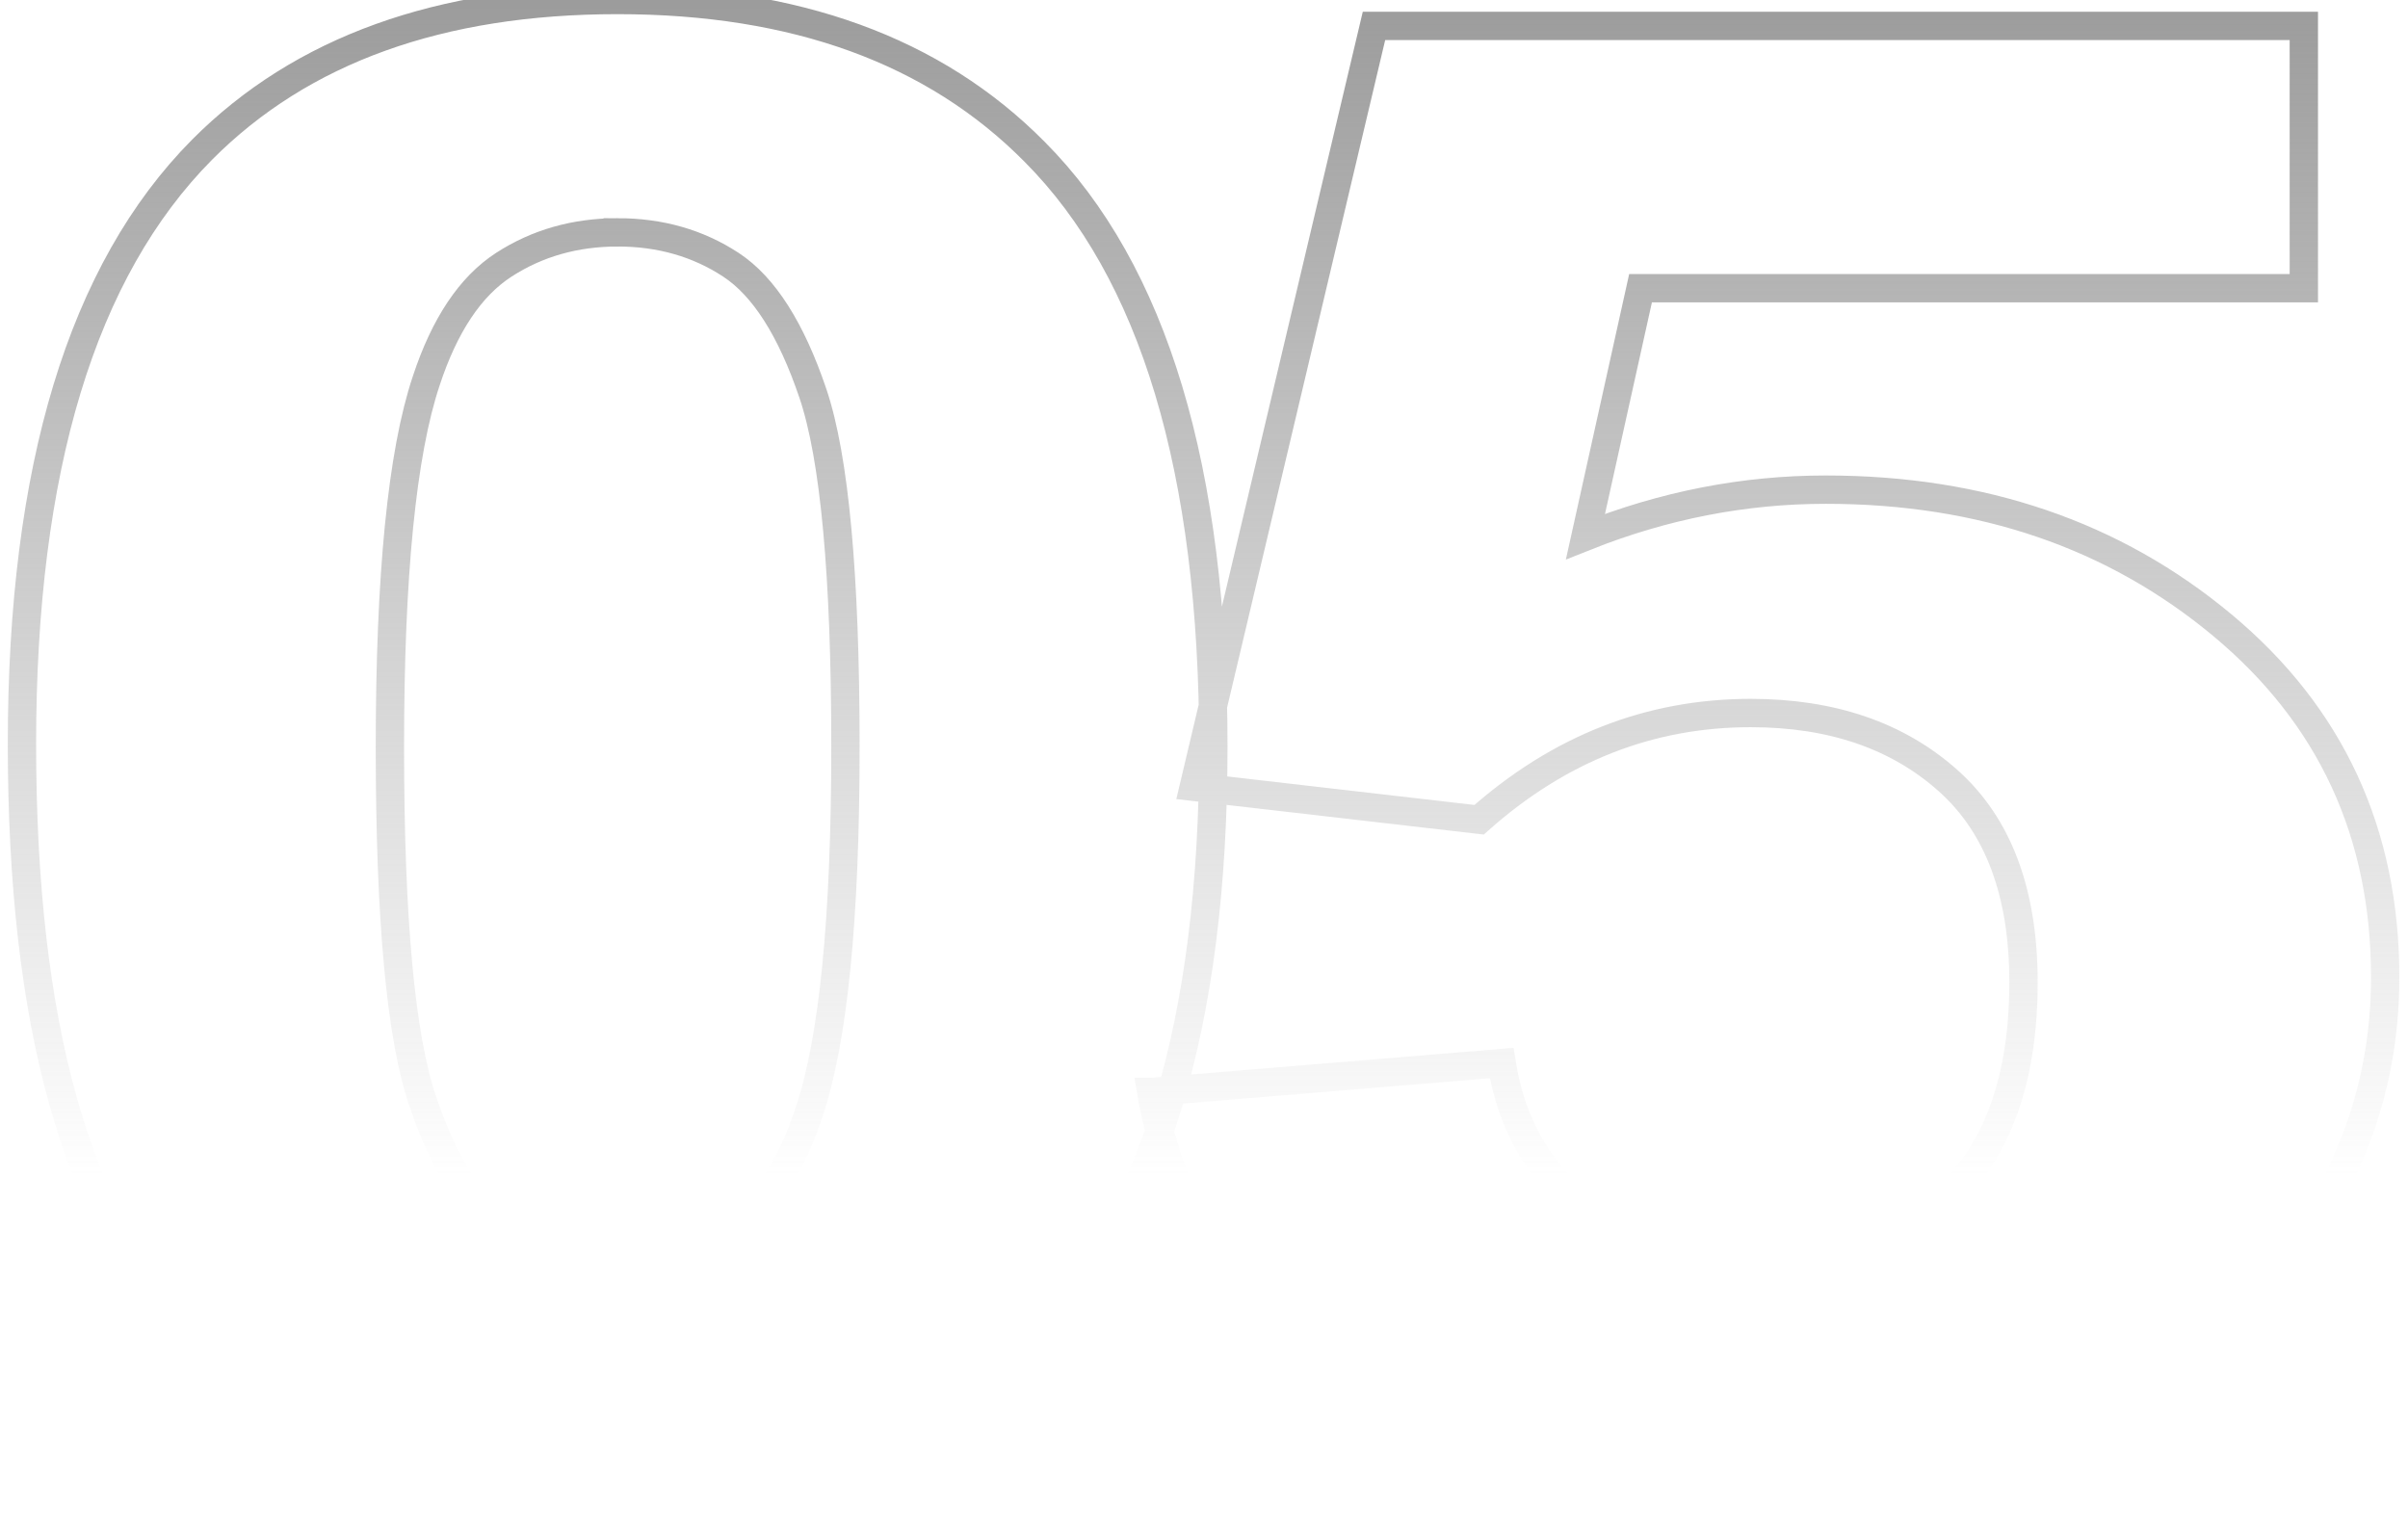 <svg width="170" height="107" viewBox="0 0 170 107" fill="none" xmlns="http://www.w3.org/2000/svg">
<path d="M43.606 0c12.546 0 22.353 3.567 29.421 10.702 8.423 8.449 12.634 22.46 12.634 42.033 0 19.527-4.24 33.561-12.722 42.104-7.01 7.041-16.787 10.561-29.333 10.561-12.605 0-22.766-3.861-30.482-11.582C5.408 86.097 1.55 72.332 1.55 52.524c0-19.432 4.241-33.42 12.723-41.963C21.282 3.52 31.06 0 43.606 0Zm0 16.405c-3.004 0-5.684.763-8.04 2.288-2.356 1.526-4.182 4.26-5.478 8.203-1.708 5.116-2.562 13.729-2.562 25.839s.765 20.43 2.297 24.96c1.531 4.529 3.46 7.545 5.787 9.047 2.326 1.502 4.992 2.253 7.996 2.253 3.004 0 5.684-.763 8.04-2.288 2.356-1.526 4.182-4.26 5.478-8.203 1.708-5.069 2.562-13.659 2.562-25.769 0-12.11-.766-20.43-2.297-24.959-1.532-4.53-3.461-7.557-5.787-9.083-2.327-1.525-4.992-2.288-7.996-2.288Zm37.668 60.691 24.738-2.042c.707 4.46 2.798 7.992 6.273 10.597 3.475 2.605 7.481 3.907 12.016 3.907 5.183 0 9.572-1.678 13.165-5.034s5.389-8.414 5.389-15.173c0-6.336-1.782-11.089-5.345-14.257-3.564-3.168-8.202-4.753-13.916-4.753-7.127 0-13.518 2.512-19.172 7.534l-20.144-2.323L97 1.831h65.646v18.517h-46.827l-3.887 17.531c5.537-2.206 11.191-3.309 16.963-3.309 11.015 0 20.351 3.192 28.008 9.575 7.657 6.384 11.486 14.669 11.486 24.854 0 8.496-3.092 16.077-9.277 22.742-8.423 9.106-20.115 13.659-35.076 13.659-11.957 0-21.705-2.558-29.245-7.674-7.539-5.117-12.045-11.993-13.517-20.63Z" stroke="url(#paint0_linear)" stroke-width="2"/>
<defs>
<linearGradient id="paint0_linear" x1="83.5" y1="-14" x2="83.5" y2="83" gradientUnits="userSpaceOnUse">
<stop stop-color="#8B8B8B"/>
<stop offset="1" stop-color="#8B8B8B" stop-opacity="0"/>
</linearGradient>
</defs>
</svg>
